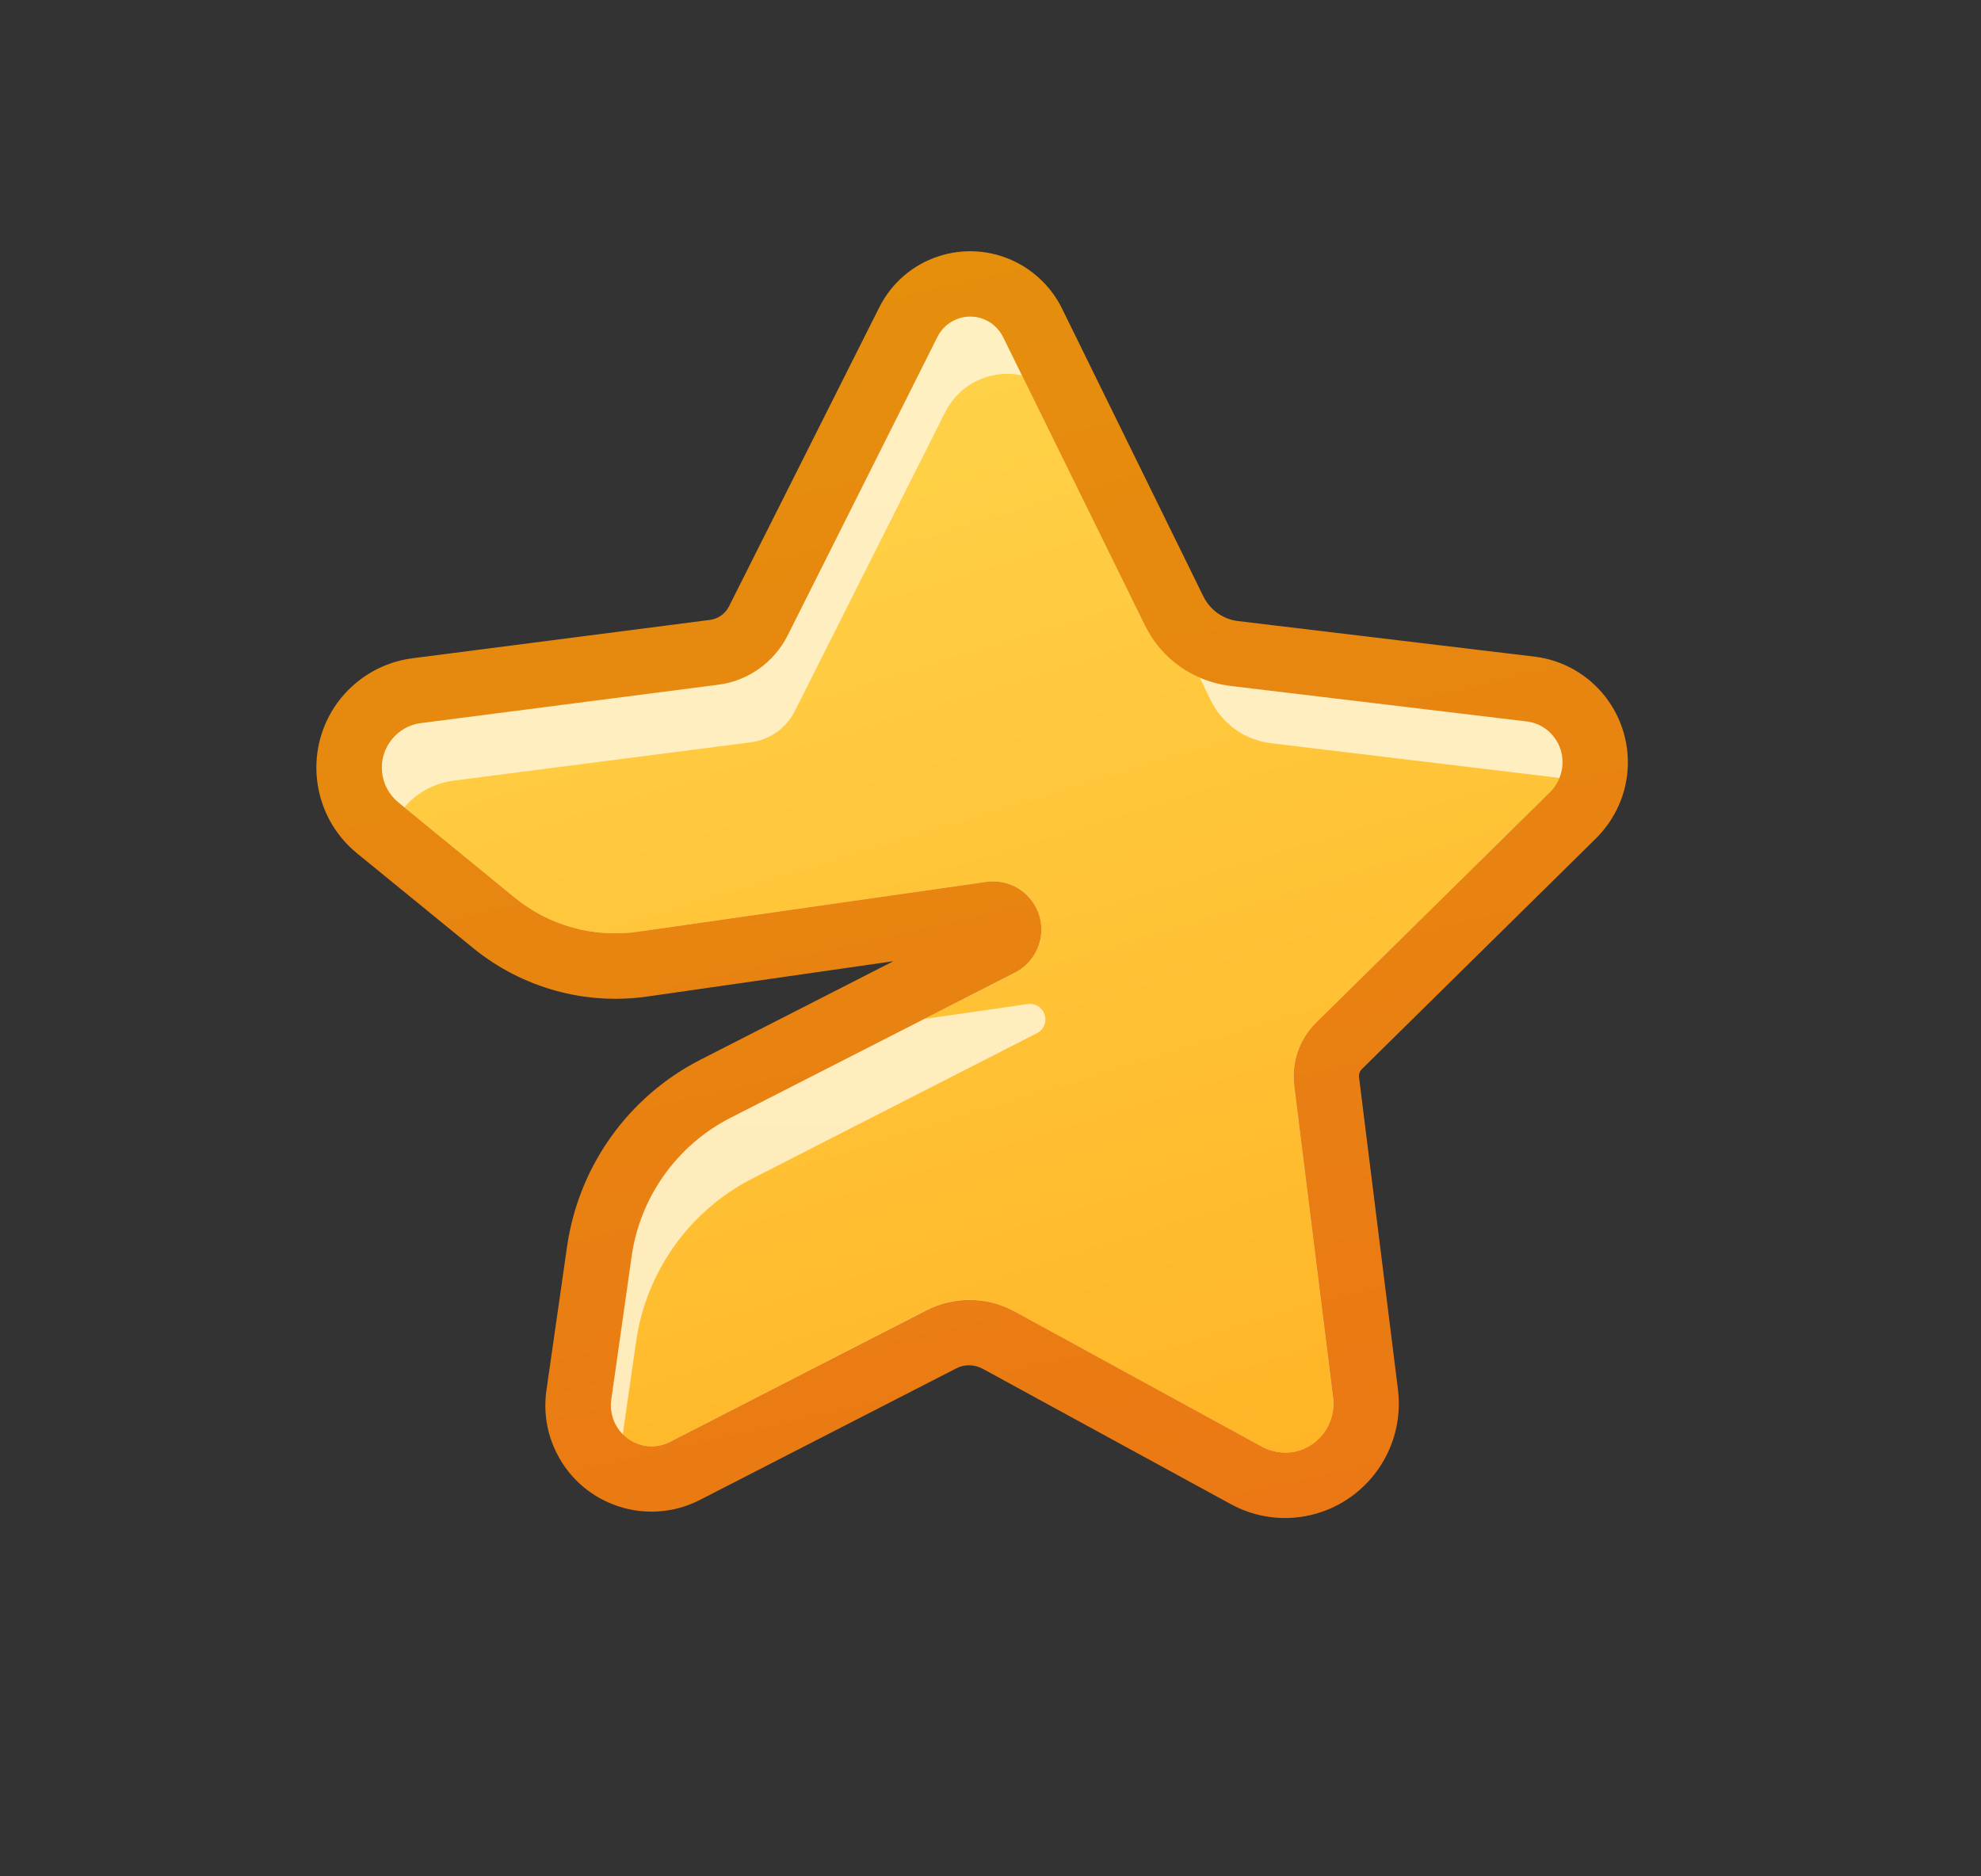 <svg width="19" height="18" viewBox="0 0 19 18" fill="none" xmlns="http://www.w3.org/2000/svg">
<rect x="0" y="0" width="19" height="18" fill="#333333" stroke="none"/>
<g clip-path="url(#clip0_1_1443)">
<mask id="mask0_1_1443" style="mask-type:luminance" maskUnits="userSpaceOnUse" x="0" y="0" width="19" height="18">
<path d="M18.333 0H0.333V18H18.333V0Z" fill="white"/>
</mask>
<g mask="url(#mask0_1_1443)">
<mask id="mask1_1_1443" style="mask-type:luminance" maskUnits="userSpaceOnUse" x="1" y="1" width="17" height="16">
<path d="M1.333 1H17.333V17H1.333V1Z" fill="white"/>
</mask>
<g mask="url(#mask1_1_1443)">
<path d="M7.273 5.956L8.71 3.093C8.876 2.763 9.278 2.63 9.606 2.796C9.734 2.861 9.837 2.967 9.902 3.097L11.261 5.859C11.371 6.086 11.589 6.239 11.838 6.268L14.679 6.609C15.065 6.656 15.341 7.009 15.296 7.397C15.276 7.557 15.204 7.705 15.09 7.817L12.842 10.034C12.75 10.123 12.707 10.249 12.723 10.377L13.098 13.368C13.152 13.797 12.848 14.188 12.422 14.242C12.26 14.262 12.098 14.233 11.955 14.154L9.581 12.856C9.408 12.762 9.202 12.76 9.029 12.85L6.568 14.112C6.222 14.289 5.8 14.15 5.622 13.802C5.555 13.671 5.533 13.526 5.553 13.382L5.748 12.008C5.845 11.336 6.26 10.752 6.862 10.445L9.592 9.05C9.664 9.014 9.694 8.924 9.658 8.85C9.628 8.794 9.568 8.76 9.505 8.769L6.164 9.25C5.654 9.322 5.137 9.178 4.735 8.85L3.624 7.943C3.307 7.685 3.256 7.213 3.514 6.894C3.635 6.746 3.808 6.65 3.997 6.625L6.848 6.259C7.03 6.234 7.19 6.122 7.273 5.956Z" fill="url(#paint0_linear_1_1443)"/>
<path d="M9.801 3.602C9.512 3.537 9.204 3.677 9.065 3.955L7.625 6.818C7.542 6.984 7.385 7.097 7.201 7.121L4.349 7.489C4.165 7.514 3.997 7.604 3.878 7.745L4.933 8.608C5.265 8.879 5.696 8.999 6.121 8.938L9.46 8.46C9.658 8.433 9.851 8.531 9.938 8.709C10.053 8.936 9.963 9.214 9.736 9.331L8.865 9.775L9.857 9.632C9.92 9.623 9.983 9.656 10.01 9.713C10.048 9.787 10.017 9.877 9.945 9.912L7.214 11.307C6.613 11.615 6.197 12.198 6.101 12.87L5.973 13.761C6.089 13.878 6.274 13.909 6.426 13.831L8.883 12.569C9.15 12.432 9.467 12.437 9.729 12.58L12.103 13.878C12.188 13.925 12.287 13.943 12.384 13.932C12.635 13.901 12.817 13.667 12.786 13.409L12.413 10.415C12.386 10.191 12.462 9.969 12.622 9.811L14.87 7.595C14.908 7.557 14.937 7.512 14.957 7.463L12.191 7.13C11.941 7.101 11.726 6.946 11.614 6.722L11.506 6.499C11.279 6.4 11.092 6.225 10.98 5.998L9.801 3.602Z" fill="url(#paint1_linear_1_1443)"/>
<path d="M9.747 2.516C9.262 2.271 8.674 2.466 8.432 2.951L6.992 5.817C6.956 5.888 6.887 5.938 6.808 5.947L3.956 6.315C3.687 6.349 3.44 6.488 3.269 6.699C2.903 7.153 2.973 7.817 3.424 8.186L4.538 9.095C5.007 9.477 5.611 9.645 6.208 9.56L8.569 9.221L6.718 10.166C6.024 10.521 5.548 11.19 5.438 11.963L5.241 13.337C5.211 13.546 5.245 13.757 5.342 13.945C5.595 14.446 6.211 14.646 6.711 14.39L9.17 13.128C9.251 13.085 9.348 13.088 9.429 13.133L11.802 14.428C12.002 14.538 12.233 14.583 12.46 14.554C13.06 14.478 13.482 13.928 13.408 13.33L13.035 10.337C13.03 10.308 13.042 10.276 13.062 10.256L15.31 8.04C15.474 7.876 15.579 7.662 15.606 7.433C15.671 6.874 15.276 6.367 14.717 6.299L11.874 5.958C11.732 5.942 11.607 5.852 11.542 5.722L10.185 2.958C10.091 2.767 9.936 2.612 9.747 2.516ZM8.991 3.232C9.078 3.057 9.292 2.987 9.464 3.075C9.532 3.108 9.588 3.167 9.622 3.236L10.98 5.998C11.137 6.32 11.445 6.537 11.8 6.58L14.643 6.921C14.856 6.946 15.009 7.141 14.984 7.359C14.973 7.449 14.932 7.532 14.87 7.595L12.622 9.811C12.462 9.969 12.386 10.191 12.413 10.415L12.786 13.409C12.817 13.667 12.635 13.901 12.384 13.932C12.287 13.943 12.188 13.925 12.103 13.878L9.729 12.58C9.467 12.437 9.15 12.434 8.883 12.571L6.424 13.833C6.233 13.93 6 13.853 5.901 13.66C5.865 13.588 5.851 13.505 5.863 13.425L6.058 12.053C6.139 11.482 6.494 10.986 7.003 10.725L9.734 9.331C9.963 9.214 10.053 8.936 9.938 8.709C9.848 8.531 9.658 8.433 9.46 8.46L6.119 8.938C5.694 8.999 5.265 8.88 4.933 8.608L3.821 7.698C3.637 7.548 3.608 7.276 3.759 7.092C3.828 7.007 3.927 6.951 4.035 6.937L6.887 6.569C7.174 6.533 7.423 6.355 7.554 6.097L8.991 3.232Z" fill="url(#paint2_linear_1_1443)"/>
</g>
</g>
</g>
<defs>
<linearGradient id="paint0_linear_1_1443" x1="9.325" y1="2.724" x2="9.325" y2="14.249" gradientUnits="userSpaceOnUse">
<stop stop-color="#FFF0C2"/>
<stop offset="1" stop-color="#FFEBBA"/>
</linearGradient>
<linearGradient id="paint1_linear_1_1443" x1="9.417" y1="3.587" x2="12.579" y2="13.934" gradientUnits="userSpaceOnUse">
<stop stop-color="#FFD147"/>
<stop offset="1" stop-color="#FFB526"/>
</linearGradient>
<linearGradient id="paint2_linear_1_1443" x1="9.325" y1="2.41" x2="12.098" y2="14.561" gradientUnits="userSpaceOnUse">
<stop stop-color="#E58F0D"/>
<stop offset="1" stop-color="#EB7814"/>
</linearGradient>
<clipPath id="clip0_1_1443">
<rect width="18" height="18" fill="white" transform="translate(0.333)"/>
</clipPath>
</defs>
</svg>
